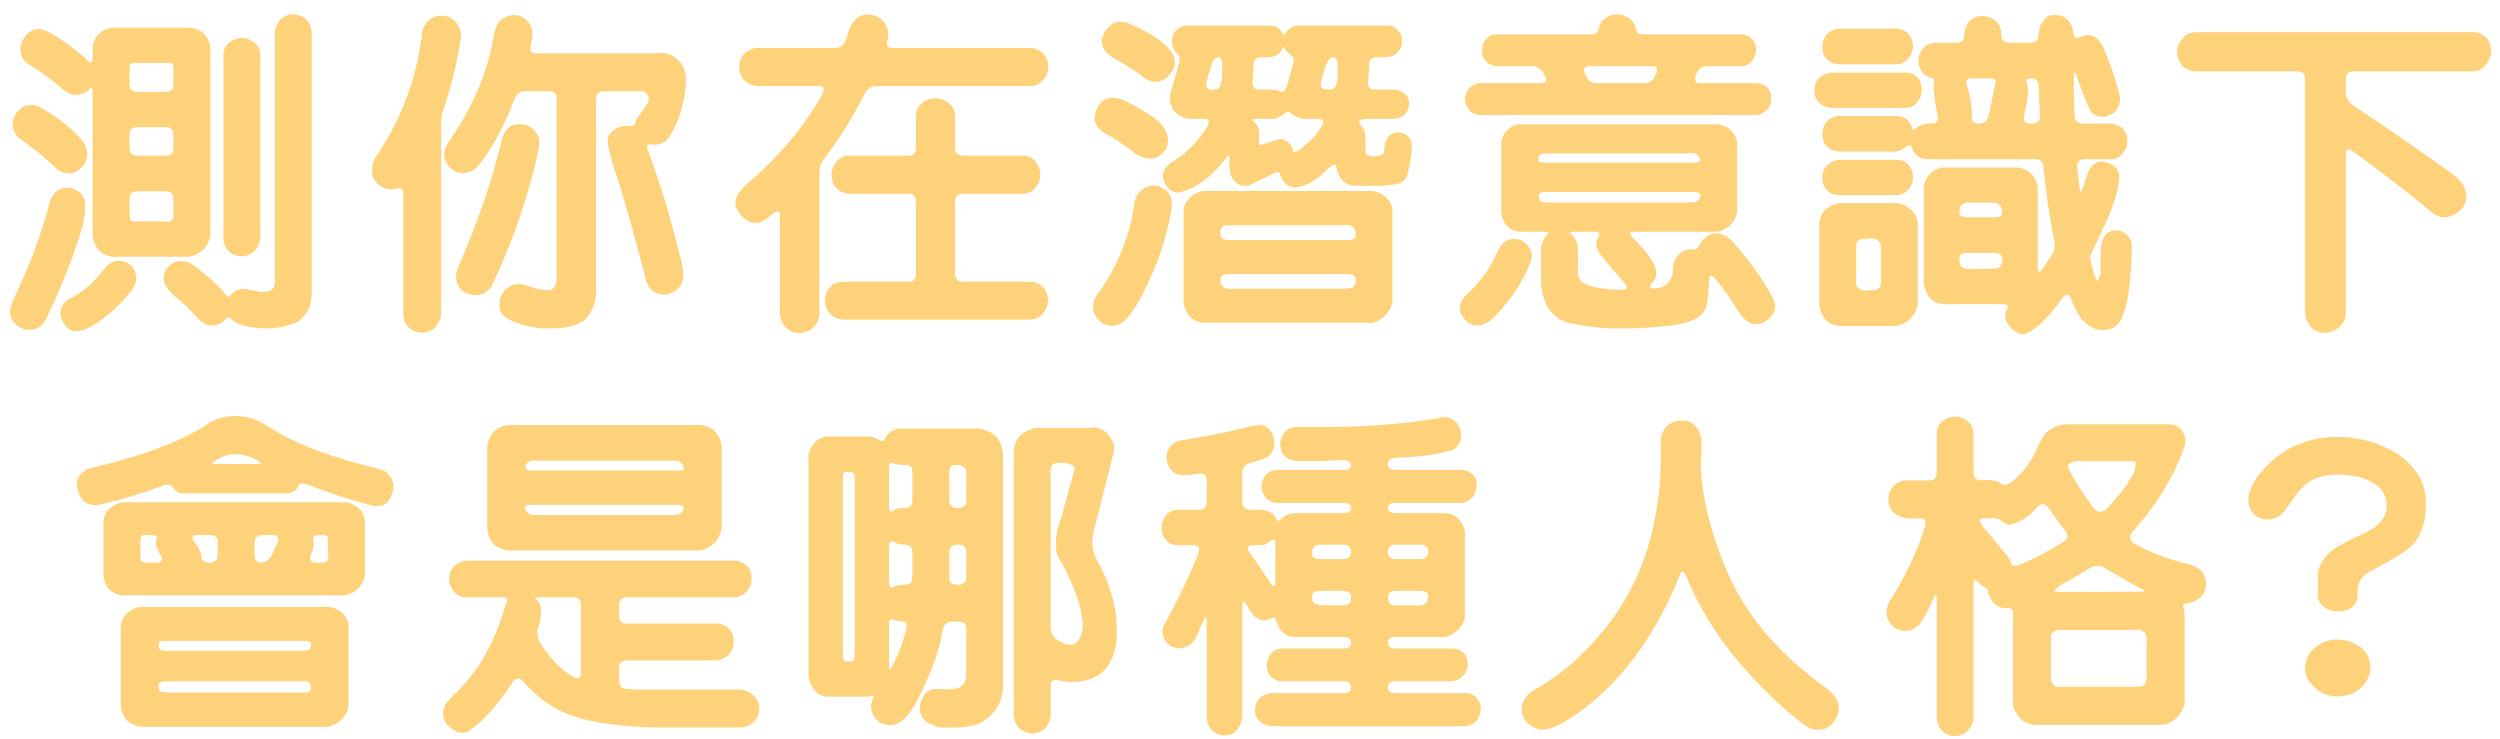 <svg width="274" height="81" viewBox="0 0 274 81" fill="none" xmlns="http://www.w3.org/2000/svg">
<path d="M30.821 2.051C31.805 1.324 32.778 1.406 33.739 2.297C33.95 2.578 34.091 2.977 34.161 3.492V32.426C34.114 32.871 34.009 33.34 33.844 33.832C33.634 34.301 33.27 34.758 32.755 35.203C30.973 36.07 28.911 36.223 26.567 35.66C26.333 35.566 25.993 35.402 25.548 35.168C25.196 34.77 24.938 34.688 24.774 34.922C24.634 35.109 24.505 35.238 24.387 35.309C23.403 35.965 22.466 35.789 21.575 34.781C20.825 33.938 20.192 33.316 19.677 32.918C18.341 31.863 17.778 30.961 17.989 30.211C18.012 29.719 18.305 29.273 18.868 28.875C19.712 28.383 20.602 28.523 21.54 29.297C22.782 30.281 23.743 31.148 24.423 31.898C24.845 32.484 25.114 32.66 25.231 32.426C25.653 31.84 26.216 31.594 26.919 31.688C27.387 31.758 27.856 31.84 28.325 31.934C28.723 32.027 29.122 32.016 29.52 31.898C29.895 31.734 30.095 31.453 30.118 31.055V3.457C30.165 3.012 30.399 2.543 30.821 2.051ZM10.149 5.109C10.313 4.008 10.993 3.316 12.188 3.035H20.872C22.091 3.199 22.817 3.891 23.052 5.109V25.816C22.864 27.012 22.114 27.785 20.802 28.137H12.259C11.087 27.949 10.384 27.199 10.149 25.887V10.172C10.149 9.586 10.02 9.469 9.762 9.82C8.684 10.711 7.571 10.57 6.423 9.398C5.485 8.602 4.548 7.91 3.61 7.324C2.485 6.785 2.052 5.941 2.309 4.793C2.872 3.48 3.716 2.977 4.841 3.281C6.059 3.82 7.559 4.852 9.341 6.375C9.88 6.984 10.149 6.996 10.149 6.41V5.109ZM26.005 4.23C26.637 4.066 27.259 4.207 27.868 4.652C28.243 4.957 28.466 5.379 28.536 5.918V26.133C28.325 27.398 27.598 28.055 26.356 28.102C25.184 27.914 24.563 27.281 24.493 26.203V5.883C24.587 5.016 25.091 4.465 26.005 4.23ZM18.973 7.078C18.833 6.891 18.458 6.832 17.848 6.902H15.317C14.755 6.902 14.45 6.914 14.403 6.938C14.333 6.961 14.274 7.008 14.227 7.078C14.204 7.758 14.192 8.461 14.192 9.188C14.192 9.773 14.473 10.066 15.036 10.066H18.165C18.727 10.066 19.009 9.785 19.009 9.223V8.027C19.009 7.465 18.997 7.148 18.973 7.078ZM2.485 11.719C3.305 11.367 4.067 11.449 4.77 11.965C6.575 13.043 7.958 14.156 8.919 15.305C9.692 16.242 9.774 17.18 9.165 18.117C8.274 19.125 7.313 19.277 6.282 18.574C5.298 17.613 4.36 16.805 3.47 16.148L2.063 15.129C1.22 14.215 1.149 13.277 1.852 12.316C1.993 12.129 2.204 11.93 2.485 11.719ZM19.009 14.812C19.009 14.227 18.739 13.934 18.2 13.934H15.071C14.485 13.934 14.192 14.215 14.192 14.777V16.184C14.192 16.77 14.473 17.062 15.036 17.062H18.165C18.727 17.062 19.009 16.781 19.009 16.219V14.812ZM6.563 20.719C7.266 20.438 7.97 20.543 8.673 21.035C8.884 21.199 9.059 21.422 9.2 21.703C9.411 22.594 9.352 23.637 9.024 24.832C8.251 27.621 6.973 30.902 5.192 34.676C5.052 35.074 4.77 35.461 4.348 35.836C3.27 36.375 2.333 36.211 1.536 35.344C1.208 34.969 1.067 34.5 1.114 33.938C1.161 33.586 1.325 33.117 1.606 32.531C3.341 28.875 4.641 25.359 5.509 21.984C5.673 21.469 6.024 21.047 6.563 20.719ZM19.009 21.844C19.009 21.258 18.739 20.965 18.2 20.965H15.071C14.485 20.965 14.192 21.246 14.192 21.809C14.192 22.535 14.204 23.273 14.227 24.023C14.415 24.258 14.79 24.34 15.352 24.27H17.813C18.376 24.363 18.762 24.27 18.973 23.988C18.997 23.895 19.009 23.566 19.009 23.004V21.844ZM11.591 29.262C12.177 28.629 12.845 28.43 13.595 28.664C13.923 28.711 14.262 28.957 14.614 29.402C15.177 30.363 15.001 31.301 14.087 32.215C12.798 33.832 11.309 35.086 9.622 35.977C8.145 36.656 7.161 36.234 6.669 34.711C6.505 33.914 6.809 33.27 7.583 32.777C9.012 32.098 10.348 30.926 11.591 29.262ZM55.55 1.805C56.206 1.594 56.769 1.617 57.237 1.875C58.316 2.484 58.62 3.516 58.152 4.969C58.011 5.555 58.222 5.848 58.784 5.848H72.003C73.034 5.66 73.925 6.035 74.675 6.973C75.331 7.863 75.355 9.445 74.745 11.719C74.464 12.984 73.948 14.156 73.198 15.234C72.706 15.75 72.097 15.949 71.37 15.832C70.925 15.715 70.808 15.938 71.019 16.5C72.355 20.062 73.48 23.754 74.394 27.574C74.745 28.699 74.909 29.66 74.886 30.457C74.839 30.973 74.57 31.43 74.077 31.828C73.327 32.344 72.577 32.426 71.827 32.074C71.335 31.793 70.995 31.359 70.808 30.773C69.917 27.188 68.874 23.438 67.679 19.523C67.234 18.328 66.894 17.156 66.659 16.008C66.402 15.07 66.835 14.367 67.96 13.898C68.195 13.828 68.511 13.793 68.909 13.793C69.331 13.887 69.566 13.793 69.612 13.512C69.636 13.254 69.859 12.867 70.281 12.352C70.421 12.117 70.585 11.883 70.773 11.648C71.265 11.039 71.218 10.5 70.632 10.031C70.585 10.008 70.281 9.996 69.718 9.996H66.202C65.616 9.996 65.323 10.277 65.323 10.84V32.32C65.23 33.398 64.796 34.336 64.023 35.133C63.226 35.625 62.277 35.906 61.175 35.977H59.241C58.046 35.859 56.874 35.531 55.726 34.992C55.093 34.641 54.765 34.16 54.741 33.551C54.718 32.988 54.859 32.473 55.163 32.004C55.749 31.301 56.429 31.02 57.202 31.16C57.648 31.254 58.116 31.395 58.609 31.582C59.054 31.723 59.523 31.793 60.015 31.793C60.531 31.84 60.859 31.523 60.999 30.844V10.84C60.999 10.277 60.718 9.996 60.156 9.996H57.589C57.027 9.996 56.628 10.277 56.394 10.84C55.362 13.582 54.156 15.879 52.773 17.73C52.21 18.527 51.542 18.949 50.769 18.996C49.878 18.926 49.234 18.492 48.835 17.695C48.554 16.992 48.659 16.289 49.152 15.586C51.706 11.953 53.335 8.203 54.038 4.336C54.085 3.938 54.202 3.469 54.39 2.93C54.577 2.414 54.964 2.039 55.55 1.805ZM47.816 1.77C49.034 1.559 49.89 2.004 50.382 3.105C50.546 3.527 50.569 3.996 50.452 4.512C50.031 7.184 49.386 9.762 48.519 12.246C48.402 12.527 48.343 12.938 48.343 13.477V34.535C48.319 34.934 48.085 35.402 47.64 35.941C46.866 36.598 45.987 36.645 45.003 36.082C44.558 35.777 44.288 35.238 44.194 34.465V21.176C44.194 20.613 43.913 20.461 43.351 20.719C42.249 20.883 41.429 20.461 40.89 19.453C40.609 18.492 40.808 17.602 41.487 16.781C44.066 12.773 45.636 8.555 46.198 4.125C46.198 2.953 46.737 2.168 47.816 1.77ZM56.499 13.652C57.648 13.441 58.491 13.898 59.031 15.023C59.148 15.586 59.136 16.102 58.995 16.57C57.894 21.562 56.194 26.484 53.898 31.336C53.218 32.297 52.304 32.566 51.156 32.145C50.616 31.91 50.253 31.512 50.066 30.949C49.948 30.457 49.96 29.988 50.101 29.543C52.351 24.41 53.968 19.723 54.952 15.48C55.023 15.059 55.21 14.648 55.515 14.25C55.773 13.898 56.101 13.699 56.499 13.652ZM93.111 3.141C93.744 1.711 94.752 1.266 96.134 1.805C97.166 2.391 97.541 3.258 97.259 4.406C97.095 4.969 97.294 5.25 97.857 5.25H113.08C114.228 5.461 114.826 6.105 114.873 7.184C114.943 7.676 114.802 8.156 114.451 8.625C114.076 9.094 113.63 9.363 113.115 9.434H96.064C95.502 9.434 95.068 9.715 94.763 10.277C93.451 12.902 91.939 15.316 90.228 17.52C89.947 17.871 89.806 18.328 89.806 18.891V34.535C89.666 35.613 89.021 36.27 87.873 36.504C86.56 36.551 85.763 35.895 85.482 34.535V23.637C85.482 23.074 85.201 23.016 84.638 23.461C83.419 24.68 82.294 24.738 81.263 23.637C80.396 22.723 80.384 21.785 81.228 20.824C81.65 20.355 82.095 19.934 82.564 19.559C85.752 16.746 88.271 13.664 90.123 10.312C90.427 9.727 90.31 9.434 89.771 9.434H82.88C81.591 9.152 80.97 8.402 81.017 7.184C81.088 6.152 81.685 5.508 82.81 5.25H91.529C92.091 5.25 92.478 4.969 92.689 4.406L93.111 3.141ZM101.795 10.875C102.474 10.711 103.048 10.758 103.517 11.016C104.267 11.391 104.654 11.941 104.677 12.668V16.184C104.677 16.77 104.959 17.062 105.521 17.062H112.236C113.056 17.109 113.619 17.59 113.923 18.504C114.087 19.113 114.041 19.652 113.783 20.121C113.431 20.801 112.904 21.176 112.201 21.246H105.556C104.97 21.246 104.677 21.527 104.677 22.09V30C104.677 30.586 104.959 30.879 105.521 30.879H113.115C113.677 30.949 114.123 31.195 114.451 31.617C115.107 32.672 114.99 33.668 114.099 34.605C113.818 34.84 113.478 34.98 113.08 35.027H92.302C90.966 34.816 90.345 33.996 90.439 32.566C90.65 31.559 91.248 30.996 92.232 30.879H99.544C100.107 30.879 100.388 30.598 100.388 30.035V22.09C100.388 21.527 100.107 21.246 99.544 21.246H93.005C91.669 21.035 91.048 20.215 91.142 18.785C91.423 17.707 92.033 17.133 92.97 17.062H99.544C100.107 17.062 100.388 16.781 100.388 16.219V12.633C100.459 11.789 100.927 11.203 101.795 10.875ZM121.004 3.633C121.73 2.344 122.773 2.051 124.133 2.754C126.148 3.645 127.543 4.594 128.316 5.602C129.02 6.586 128.902 7.535 127.965 8.449C126.98 9.246 125.938 9.129 124.836 8.098C123.734 7.348 122.797 6.762 122.023 6.34C120.828 5.613 120.488 4.711 121.004 3.633ZM129.934 2.824H139.355C139.895 2.871 140.305 3.164 140.586 3.703C140.656 3.891 140.762 3.855 140.902 3.598C141.23 3.129 141.652 2.871 142.168 2.824H152.258C152.75 2.848 153.172 3.152 153.523 3.738C153.875 4.652 153.652 5.414 152.855 6.023C152.434 6.258 151.789 6.34 150.922 6.27C150.336 6.27 150.043 6.551 150.043 7.113C150.066 7.582 150.031 8.203 149.938 8.977C149.914 9.539 150.184 9.82 150.746 9.82H152.961C153.969 10.078 154.461 10.594 154.438 11.367C154.391 12.258 153.922 12.809 153.031 13.02H149.973C149.41 13.02 149.082 13.102 148.988 13.266C148.918 13.43 148.977 13.594 149.164 13.758C149.469 14.062 149.621 14.379 149.621 14.707L149.691 16.816C150.043 17.191 150.594 17.25 151.344 16.992C151.461 16.945 151.555 16.887 151.625 16.816C151.672 16.77 151.719 16.465 151.766 15.902C151.906 15.129 152.328 14.66 153.031 14.496C154.039 14.52 154.602 14.93 154.719 15.727C154.766 16.125 154.742 16.559 154.648 17.027C154.602 17.496 154.52 17.965 154.402 18.434C154.309 19.02 154.168 19.441 153.98 19.699C153.652 20.004 153.254 20.18 152.785 20.227L151.238 20.367H148.672C147.523 20.367 146.797 19.734 146.492 18.469C146.469 17.906 146.141 17.93 145.508 18.539C144.289 19.781 143.117 20.449 141.992 20.543C141.195 20.543 140.645 20.098 140.34 19.207C140.27 18.809 139.953 18.773 139.391 19.102C138.781 19.43 137.938 19.84 136.859 20.332C136.016 20.496 135.371 20.156 134.926 19.312C134.762 18.82 134.703 18.094 134.75 17.133C134.703 17.062 134.656 17.027 134.609 17.027C132.875 19.348 131.07 20.707 129.195 21.105C128.68 21.129 128.223 20.883 127.824 20.367C127.238 19.43 127.355 18.621 128.176 17.941C129.863 16.98 131.246 15.621 132.324 13.863C132.629 13.301 132.5 13.02 131.938 13.02H130.25C129.031 12.762 128.352 12.07 128.211 10.945C128.211 10.523 128.305 10.055 128.492 9.539L129.195 7.008C129.359 6.445 129.301 6.07 129.02 5.883C128.527 5.438 128.352 4.828 128.492 4.055C128.703 3.328 129.184 2.918 129.934 2.824ZM140.762 5.285C140.715 5.098 140.633 5.133 140.516 5.391C140.328 5.789 140.047 6.047 139.672 6.164C139.414 6.258 138.945 6.293 138.266 6.27C137.68 6.27 137.387 6.551 137.387 7.113C137.387 7.699 137.352 8.309 137.281 8.941C137.234 9.527 137.492 9.82 138.055 9.82C139.133 9.773 139.848 9.82 140.199 9.961C140.574 10.195 140.855 10.02 141.043 9.434C141.254 8.66 141.477 7.875 141.711 7.078C141.875 6.516 141.77 6.152 141.395 5.988C141.043 5.66 140.832 5.426 140.762 5.285ZM133.941 7.148C133.941 6.562 133.801 6.27 133.52 6.27C133.215 6.27 132.969 6.551 132.781 7.113C132.477 8.027 132.289 8.66 132.219 9.012C132.172 9.691 132.488 9.961 133.168 9.82C133.543 9.82 133.777 9.539 133.871 8.977C133.941 8.367 133.965 7.758 133.941 7.148ZM146.598 7.148C146.598 6.562 146.445 6.27 146.141 6.27C145.812 6.27 145.543 6.551 145.332 7.113L144.945 8.379C144.523 9.41 144.781 9.891 145.719 9.82C146.164 9.82 146.434 9.539 146.527 8.977C146.621 8.438 146.645 7.828 146.598 7.148ZM119.984 12.703C120.336 11.016 121.309 10.406 122.902 10.875C123.816 11.273 124.754 11.777 125.715 12.387C126.957 13.113 127.707 13.945 127.965 14.883C128.176 15.844 127.824 16.617 126.91 17.203C125.996 17.578 125.059 17.367 124.098 16.57C122.973 15.703 122.035 15.082 121.285 14.707C120.324 14.191 119.891 13.523 119.984 12.703ZM141.395 12.352C141.184 12.141 140.938 12.211 140.656 12.562C140.305 12.773 139.988 12.926 139.707 13.02H137.914C137.328 13.02 137.141 13.09 137.352 13.23C137.867 13.723 138.078 14.285 137.984 14.918C137.984 15.48 137.996 15.797 138.02 15.867C138.066 15.938 138.371 15.867 138.934 15.656L140.023 15.305C140.352 15.164 140.703 15.234 141.078 15.516C141.453 15.797 141.664 16.137 141.711 16.535C141.734 16.77 142.027 16.688 142.59 16.289C143.668 15.445 144.418 14.637 144.84 13.863C145.168 13.301 145.051 13.02 144.488 13.02H142.766C142.227 12.902 141.77 12.68 141.395 12.352ZM125.539 20.543C125.891 20.379 126.254 20.309 126.629 20.332C128.082 20.66 128.656 21.609 128.352 23.18C127.883 25.969 126.945 28.781 125.539 31.617C125.07 32.625 124.52 33.562 123.887 34.43C123.043 35.578 122.129 35.953 121.145 35.555C120.723 35.461 120.324 35.086 119.949 34.43C119.598 33.562 119.867 32.625 120.758 31.617C122.656 28.711 123.84 25.664 124.309 22.477C124.379 21.586 124.789 20.941 125.539 20.543ZM131.797 20.93H150.43C150.898 21 151.367 21.211 151.836 21.562C152.305 21.984 152.562 22.441 152.609 22.934V33.059C152.422 34.184 151.707 34.957 150.465 35.379H131.797C130.602 35.191 129.91 34.441 129.723 33.129V23.004C129.887 21.949 130.578 21.258 131.797 20.93ZM135.137 24.691C134.598 24.691 134.281 24.703 134.188 24.727C133.859 24.914 133.719 25.219 133.766 25.641C133.766 26.086 134.047 26.309 134.609 26.309H147.723C148.285 26.309 148.566 26.145 148.566 25.816C148.637 24.902 148.121 24.527 147.02 24.691H135.137ZM148.602 30.633C148.555 30.234 148.273 30.035 147.758 30.035H134.645C134.059 30.035 133.766 30.223 133.766 30.598C133.719 30.996 133.824 31.289 134.082 31.477C134.316 31.641 134.727 31.699 135.312 31.652H147.02C147.582 31.652 147.98 31.605 148.215 31.512C148.449 31.371 148.578 31.078 148.602 30.633ZM176.67 1.629C177.209 1.512 177.713 1.559 178.182 1.77C178.791 2.074 179.166 2.543 179.307 3.176C179.33 3.574 179.623 3.773 180.186 3.773H191.014C191.577 3.82 191.998 4.113 192.28 4.652C192.514 5.098 192.537 5.566 192.35 6.059C192.116 6.762 191.659 7.16 190.979 7.254H187.077C186.514 7.254 186.127 7.547 185.916 8.133C185.635 8.789 185.764 9.117 186.303 9.117H192.666C193.651 9.328 194.131 9.855 194.108 10.699C194.178 11.66 193.698 12.293 192.666 12.598H162.151C161.354 12.551 160.827 12.07 160.569 11.156C160.498 10.078 161.002 9.398 162.08 9.117H168.901C169.463 9.117 169.592 8.812 169.287 8.203C168.936 7.57 168.491 7.254 167.952 7.254H163.909C162.69 6.949 162.221 6.176 162.502 4.934C162.76 4.23 163.217 3.844 163.873 3.773H174.28C174.842 3.773 175.147 3.598 175.194 3.246C175.311 2.473 175.803 1.934 176.67 1.629ZM181.452 8.203C181.756 7.57 181.651 7.254 181.135 7.254H174.209C173.623 7.254 173.471 7.559 173.752 8.168C173.987 8.801 174.373 9.117 174.912 9.117H180.221C180.784 9.117 181.194 8.812 181.452 8.203ZM164.541 15.551C164.729 14.543 165.338 13.898 166.37 13.617H188.237C189.432 13.805 190.147 14.438 190.381 15.516V23.285C190.123 24.41 189.42 25.113 188.272 25.395H179.096C178.51 25.395 178.498 25.652 179.061 26.168C179.928 26.988 180.608 27.809 181.1 28.629C181.616 29.52 181.674 30.223 181.276 30.738C180.713 31.371 180.713 31.664 181.276 31.617C182.307 31.641 182.998 31.09 183.35 29.965C183.28 29.309 183.409 28.711 183.737 28.172C184.252 27.539 184.862 27.258 185.565 27.328C185.893 27.375 186.162 27.141 186.373 26.625C187.123 25.594 188.014 25.324 189.045 25.816C189.467 26.027 189.912 26.438 190.381 27.047C191.881 28.758 193.194 30.633 194.319 32.672C194.834 33.773 194.483 34.664 193.264 35.344C192.303 35.812 191.412 35.438 190.592 34.219C189.866 33.047 189.045 31.875 188.131 30.703C187.616 30.07 187.346 30.059 187.323 30.668C187.276 31.816 187.182 32.754 187.041 33.48C186.83 34.184 186.397 34.688 185.741 34.992C184.991 35.344 184.053 35.578 182.928 35.695C178.827 36.164 175.37 36.105 172.557 35.52C172.088 35.449 171.62 35.309 171.151 35.098C170.612 34.84 170.131 34.418 169.709 33.832C169.241 32.988 168.971 32.062 168.901 31.055V27.082C168.948 26.848 169.065 26.531 169.252 26.133C169.58 25.734 169.733 25.5 169.709 25.43C169.662 25.406 169.346 25.395 168.76 25.395H166.37C165.338 25.184 164.729 24.504 164.541 23.355V15.551ZM168.936 16.887C168.725 17.027 168.608 17.227 168.584 17.484C168.584 17.719 168.866 17.836 169.428 17.836H185.495C186.08 17.836 186.362 17.742 186.338 17.555C186.221 16.898 185.729 16.652 184.862 16.816H169.991C169.428 16.816 169.077 16.84 168.936 16.887ZM186.338 21.352C186.338 21.141 186.057 21.035 185.495 21.035H169.463C168.877 21.035 168.596 21.188 168.62 21.492C168.69 21.82 168.795 22.031 168.936 22.125C169.077 22.172 169.428 22.195 169.991 22.195H184.791C185.354 22.195 185.694 22.172 185.811 22.125C186.186 22.008 186.362 21.75 186.338 21.352ZM175.194 25.957C175.452 25.582 175.287 25.395 174.702 25.395H172.662C172.077 25.395 171.912 25.465 172.17 25.605C172.616 25.98 172.873 26.496 172.944 27.152V29.578C172.897 30.211 173.073 30.68 173.471 30.984C174.151 31.359 175.088 31.594 176.284 31.688C176.776 31.734 177.291 31.758 177.83 31.758C178.393 31.758 178.44 31.477 177.971 30.914C177.174 30.023 176.412 29.133 175.686 28.242C174.912 27.375 174.748 26.613 175.194 25.957ZM165.491 26.238C166.123 26.098 166.698 26.238 167.213 26.66C167.87 27.246 168.045 27.938 167.741 28.734C167.014 30.727 165.69 32.73 163.768 34.746C162.69 35.777 161.694 35.953 160.78 35.273C159.819 34.383 159.748 33.445 160.569 32.461C162.069 31.102 163.182 29.625 163.909 28.031L164.26 27.328C164.588 26.719 164.998 26.355 165.491 26.238ZM224.673 1.699C226.149 1.465 227.005 2.098 227.239 3.598C227.262 4.16 227.555 4.289 228.118 3.984C229.102 3.609 229.899 3.996 230.509 5.145C231.423 7.324 232.044 9.199 232.372 10.77C232.372 11.285 232.208 11.754 231.88 12.176C231.177 12.809 230.473 12.973 229.77 12.668C229.489 12.598 229.278 12.434 229.137 12.176C228.716 11.355 228.247 10.207 227.731 8.73C227.497 8.098 227.356 7.816 227.309 7.887C227.262 9.082 227.286 10.688 227.38 12.703C227.427 13.266 227.731 13.547 228.294 13.547H231.423C232.829 13.828 233.38 14.672 233.075 16.078C232.723 16.922 232.208 17.379 231.528 17.449H228.505C227.942 17.449 227.661 17.73 227.661 18.293C227.684 18.715 227.731 19.137 227.802 19.559C227.848 20.168 227.919 20.66 228.012 21.035C228.036 21.082 228.165 20.824 228.399 20.262L228.751 19.172C229.22 17.812 230.063 17.402 231.282 17.941C232.009 18.293 232.337 18.855 232.266 19.629C232.126 21.129 231.505 23.004 230.403 25.254L229.243 27.715C229.102 28.02 229.055 28.254 229.102 28.418C229.196 28.887 229.313 29.355 229.454 29.824C229.548 30.246 229.677 30.562 229.841 30.773C229.911 30.82 230.04 30.562 230.227 30C230.251 29.93 230.251 29.859 230.227 29.789V27.609C230.298 25.758 231.059 24.996 232.512 25.324C233.356 25.746 233.731 26.414 233.637 27.328C233.614 29.062 233.497 30.656 233.286 32.109C233.145 33.117 232.887 34.055 232.512 34.922C232.325 35.32 232.044 35.648 231.669 35.906C230.473 36.445 229.325 36.176 228.223 35.098C227.755 34.465 227.333 33.668 226.958 32.707C226.723 32.145 226.395 32.168 225.973 32.777C224.497 34.816 223.208 36.07 222.106 36.539C221.45 36.773 220.782 36.457 220.102 35.59C219.704 35.027 219.669 34.418 219.997 33.762C220.161 33.48 219.962 33.34 219.399 33.34H212.93C211.759 33.199 211.067 32.449 210.856 31.09V20.402C211.044 19.324 211.7 18.645 212.825 18.363H221.227C222.352 18.574 223.055 19.254 223.337 20.402V29.332C223.337 29.941 223.548 29.93 223.97 29.297L224.743 28.172C225.141 27.609 225.282 27.047 225.165 26.484C224.626 23.766 224.227 21.047 223.97 18.328C223.923 17.742 223.618 17.449 223.055 17.449H211.102C210.329 17.379 209.802 16.957 209.52 16.184C209.473 15.809 209.169 15.844 208.606 16.289C208.184 16.594 207.622 16.699 206.919 16.605H201.434C200.216 16.395 199.653 15.668 199.747 14.426C199.841 13.488 200.403 12.914 201.434 12.703H207.903C208.77 12.773 209.309 13.184 209.52 13.934C209.614 14.309 209.731 14.391 209.872 14.18C210.411 13.688 211.02 13.477 211.7 13.547C212.262 13.547 212.485 13.254 212.368 12.668C211.97 10.746 211.841 9.445 211.981 8.766C212.052 8.672 211.899 8.578 211.524 8.484C211.102 8.414 210.739 8.086 210.434 7.5C210.247 7.125 210.212 6.668 210.329 6.129C210.61 5.262 211.161 4.781 211.981 4.688H214.442C215.005 4.688 215.286 4.406 215.286 3.844C215.403 2.367 216.165 1.676 217.571 1.77C218.766 2.027 219.352 2.707 219.329 3.809C219.329 4.395 219.61 4.688 220.173 4.688H222.528C223.091 4.688 223.384 4.406 223.407 3.844C223.477 3.328 223.559 2.953 223.653 2.719C224.028 2.086 224.368 1.746 224.673 1.699ZM199.747 5.566C199.606 4.23 200.169 3.422 201.434 3.141H207.903C208.794 3.211 209.356 3.68 209.591 4.547C209.802 5.344 209.579 6.035 208.923 6.621C208.688 6.855 208.384 6.996 208.009 7.043H201.399C200.485 6.902 199.934 6.41 199.747 5.566ZM198.868 9.645C198.962 8.777 199.524 8.215 200.555 7.957H208.923C209.884 8.004 210.446 8.531 210.61 9.539C210.68 10.102 210.563 10.594 210.259 11.016C209.93 11.508 209.509 11.777 208.993 11.824H200.485C199.313 11.543 198.774 10.816 198.868 9.645ZM218.626 9.469C218.86 8.883 218.708 8.59 218.169 8.59H216.095C215.509 8.59 215.345 8.871 215.602 9.434C215.93 10.512 216.106 11.602 216.13 12.703C216.059 13.266 216.305 13.547 216.868 13.547C217.43 13.547 217.794 13.266 217.958 12.703C218.122 12.047 218.298 11.156 218.485 10.031C218.509 9.844 218.555 9.656 218.626 9.469ZM223.442 9.469C223.419 8.883 223.149 8.59 222.634 8.59C222.095 8.59 221.93 8.766 222.141 9.117C222.376 9.891 222.27 11.074 221.825 12.668C221.708 13.254 221.977 13.547 222.634 13.547C223.29 13.547 223.606 13.266 223.583 12.703C223.512 11.625 223.466 10.547 223.442 9.469ZM201.434 17.52H208.009C208.735 17.566 209.239 17.941 209.52 18.645C209.684 19.137 209.708 19.605 209.591 20.051C209.286 20.824 208.759 21.27 208.009 21.387H201.399C200.485 21.27 199.934 20.777 199.747 19.91C199.606 18.598 200.169 17.801 201.434 17.52ZM201.434 22.266H207.938C208.384 22.289 208.852 22.5 209.345 22.898C209.837 23.297 210.118 23.777 210.188 24.34V33.375C209.954 34.594 209.18 35.379 207.868 35.73H201.54C200.321 35.543 199.606 34.793 199.395 33.48V24.375C199.536 23.273 200.216 22.57 201.434 22.266ZM216.2 22.23C215.544 22.113 215.087 22.254 214.829 22.652C214.782 22.793 214.759 23.016 214.759 23.32C214.759 23.648 215.04 23.812 215.602 23.812H218.591C219.153 23.812 219.434 23.66 219.434 23.355C219.481 22.77 219.259 22.395 218.766 22.23H216.2ZM203.966 26.203C203.708 26.273 203.532 26.473 203.438 26.801V31.195C203.649 31.711 204.036 31.922 204.598 31.828C205.161 31.828 205.501 31.805 205.618 31.758C205.946 31.617 206.122 31.406 206.145 31.125V27.645C206.145 27.082 206.134 26.766 206.11 26.695C205.782 26.203 205.337 26.027 204.774 26.168C204.329 26.168 204.059 26.18 203.966 26.203ZM219.47 28.383C219.423 27.938 219.13 27.715 218.591 27.715H215.637C215.052 27.715 214.759 27.891 214.759 28.242C214.665 29.227 215.169 29.637 216.27 29.473H217.887C218.45 29.473 218.848 29.426 219.083 29.332C219.341 29.145 219.47 28.828 219.47 28.383ZM240.507 3.527H271.304C271.82 3.598 272.277 3.867 272.675 4.336C273.261 5.367 273.12 6.363 272.253 7.324C271.948 7.605 271.585 7.77 271.163 7.816H257.98C257.394 7.816 257.101 8.098 257.101 8.66V10.137C257.101 10.699 257.382 11.18 257.945 11.578C262.14 14.367 265.843 16.934 269.054 19.277C270.132 20.168 270.519 21.141 270.214 22.195C269.745 23.25 268.913 23.789 267.718 23.812C267.179 23.719 266.722 23.484 266.347 23.109C264.027 21.188 261.249 19.043 258.015 16.676C257.405 16.23 257.101 16.289 257.101 16.852V34.359C257.03 35.438 256.374 36.141 255.132 36.469C253.702 36.539 252.87 35.848 252.636 34.395V8.66C252.636 8.098 252.355 7.816 251.792 7.816H240.542C239.417 7.699 238.773 7.055 238.609 5.883C238.562 5.086 238.913 4.383 239.663 3.773C239.827 3.68 240.109 3.598 240.507 3.527ZM22.243 46.824C23.509 45.816 24.973 45.43 26.637 45.664C27.622 45.781 28.559 46.156 29.45 46.789C31.044 47.797 32.919 48.699 35.075 49.496C36.856 50.129 38.731 50.691 40.7 51.184C41.38 51.348 41.848 51.488 42.106 51.605C42.809 52.051 43.149 52.695 43.126 53.539C42.774 55.227 41.872 55.812 40.419 55.297C38.731 54.898 36.528 54.184 33.809 53.152C33.223 52.918 32.86 52.941 32.719 53.223C32.532 53.691 32.157 53.973 31.595 54.066H19.923C19.524 54.02 19.173 53.785 18.868 53.363C18.704 53.082 18.341 53.047 17.778 53.258C15.528 54.102 13.278 54.781 11.028 55.297C9.598 55.578 8.731 54.91 8.427 53.293C8.333 52.52 8.72 51.887 9.587 51.395C12.962 50.598 15.774 49.754 18.024 48.863C19.524 48.277 20.93 47.598 22.243 46.824ZM26.356 49.812C25.348 49.648 24.329 49.941 23.298 50.691C23.274 50.738 23.298 50.785 23.368 50.832L24.282 50.867H27.516L28.466 50.832C28.536 50.785 28.559 50.738 28.536 50.691C27.95 50.246 27.223 49.953 26.356 49.812ZM11.345 57.09C11.438 56.082 12.106 55.402 13.348 55.051H37.852C39.094 55.262 39.809 55.93 39.997 57.055V63.066C39.973 63.465 39.774 63.887 39.399 64.332C38.931 64.871 38.38 65.176 37.747 65.246H13.278C12.083 64.988 11.438 64.273 11.345 63.102V57.09ZM16.477 58.637C15.915 58.637 15.598 58.672 15.528 58.742C15.434 58.812 15.387 59.129 15.387 59.691C15.387 60.277 15.399 60.852 15.423 61.414C15.563 61.648 15.927 61.73 16.512 61.66H17.216C17.778 61.66 17.895 61.367 17.567 60.781C17.356 60.43 17.192 60.066 17.075 59.691C17.075 59.434 17.11 59.199 17.18 58.988C17.274 58.754 17.04 58.637 16.477 58.637ZM23.86 59.516C23.86 58.93 23.591 58.637 23.052 58.637H21.575C21.012 58.637 20.942 58.918 21.364 59.48C21.833 60.09 22.067 60.594 22.067 60.992C22.091 61.438 22.384 61.66 22.946 61.66C23.555 61.66 23.86 61.379 23.86 60.816V59.516ZM30.399 59.516C30.61 58.93 30.434 58.637 29.872 58.637H28.782C28.196 58.637 27.903 58.918 27.903 59.48V60.781C27.903 61.367 28.137 61.66 28.606 61.66C29.098 61.66 29.497 61.379 29.802 60.816C30.012 60.371 30.212 59.938 30.399 59.516ZM35.884 58.777C35.696 58.684 35.403 58.637 35.005 58.637C34.489 58.637 34.266 58.824 34.337 59.199C34.431 59.738 34.337 60.254 34.056 60.746C33.844 61.355 34.044 61.66 34.653 61.66C35.309 61.66 35.661 61.648 35.708 61.625C35.966 61.367 36.048 60.957 35.954 60.395V59.691C35.954 59.129 35.931 58.824 35.884 58.777ZM15.282 66.512H36.059C36.505 66.559 36.95 66.746 37.395 67.074C37.911 67.519 38.181 68.023 38.204 68.586V77.34C37.993 78.559 37.231 79.332 35.919 79.66H15.387C14.075 79.402 13.36 78.652 13.243 77.41V68.586C13.36 67.531 14.04 66.84 15.282 66.512ZM34.056 70.906C34.149 70.625 34.079 70.414 33.844 70.273C33.774 70.25 33.458 70.238 32.895 70.238H18.481C17.919 70.238 17.614 70.25 17.567 70.273C17.403 70.438 17.345 70.648 17.391 70.906C17.391 71.188 17.673 71.328 18.235 71.328H33.212C33.774 71.328 34.056 71.188 34.056 70.906ZM34.056 75.125C34.056 74.82 33.774 74.668 33.212 74.668H18.27C17.684 74.668 17.391 74.82 17.391 75.125C17.321 75.453 17.403 75.688 17.637 75.828C17.755 75.875 18.071 75.898 18.587 75.898H32.86C33.423 75.969 33.798 75.898 33.985 75.688C34.032 75.594 34.056 75.406 34.056 75.125ZM53.406 48.898C53.687 47.258 54.694 46.484 56.429 46.578H76.749C78.062 46.742 78.847 47.492 79.105 48.828V57.793C78.917 59.129 78.132 59.973 76.749 60.324H55.55C54.261 60.113 53.546 59.316 53.406 57.934V48.898ZM58.116 50.516C57.835 50.609 57.659 50.832 57.589 51.184C57.566 51.441 57.835 51.57 58.398 51.57H74.042C74.605 51.57 74.898 51.535 74.921 51.465C74.991 51.113 74.839 50.82 74.464 50.586C74.277 50.516 73.902 50.48 73.339 50.48H59.101C58.538 50.48 58.21 50.492 58.116 50.516ZM74.921 55.613C74.898 55.426 74.605 55.332 74.042 55.332H58.468C57.906 55.332 57.612 55.355 57.589 55.402C57.472 55.801 57.648 56.129 58.116 56.387C58.234 56.434 58.573 56.457 59.136 56.457H73.339C73.902 56.457 74.3 56.398 74.534 56.281C74.792 56.164 74.921 55.941 74.921 55.613ZM49.257 63.875C49.093 62.609 49.644 61.801 50.909 61.449H80.687C81.882 61.707 82.445 62.422 82.374 63.594C82.281 64.555 81.718 65.176 80.687 65.457H68.734C68.148 65.457 67.855 65.738 67.855 66.301V67.461C67.855 68.047 68.136 68.34 68.698 68.34H78.683C79.878 68.551 80.452 69.266 80.406 70.484C80.335 71.492 79.749 72.125 78.648 72.383H68.734C68.148 72.383 67.855 72.664 67.855 73.227V74.598C67.855 75.16 68.136 75.465 68.698 75.512C68.98 75.512 69.308 75.535 69.683 75.582H81.144C82.011 75.652 82.644 76.074 83.042 76.848C83.347 77.504 83.265 78.207 82.796 78.957C82.445 79.379 81.929 79.637 81.249 79.731H71.827C68.148 79.637 65.277 79.262 63.214 78.606C61.081 77.996 59.148 76.719 57.413 74.773C56.944 74.211 56.534 74.211 56.183 74.773C54.636 77.164 53.089 78.91 51.542 80.012C51.003 80.41 50.417 80.422 49.784 80.047C48.612 79.32 48.284 78.394 48.8 77.269C49.011 76.894 49.515 76.344 50.312 75.617C51.859 74.023 53.112 72.148 54.073 69.992C54.636 68.703 55.058 67.531 55.339 66.477C55.737 65.797 55.656 65.457 55.093 65.457H50.874C50.077 65.34 49.538 64.812 49.257 63.875ZM63.671 66.301C63.671 65.738 63.39 65.457 62.827 65.457H59.312C58.726 65.457 58.538 65.527 58.749 65.668C59.007 65.879 59.171 66.137 59.241 66.441C59.382 67.074 59.3 67.836 58.995 68.727C58.808 69.289 58.878 69.852 59.206 70.414C60.237 72.125 61.444 73.391 62.827 74.211C63.39 74.469 63.671 74.316 63.671 73.754V66.301ZM111.111 49.32C111.252 48.055 112.037 47.246 113.466 46.895H119.337C120.556 46.684 121.447 47.234 122.009 48.547C122.103 48.758 122.127 49.086 122.08 49.531C121.353 52.344 120.638 55.156 119.935 57.969C119.584 59.305 119.677 60.441 120.216 61.379C121.951 64.426 122.654 67.508 122.326 70.625C121.974 72.547 121.095 73.789 119.689 74.352C118.587 74.797 117.38 74.867 116.068 74.562C115.459 74.422 115.154 74.621 115.154 75.16V78.43C115.107 78.922 114.908 79.391 114.556 79.836C113.712 80.562 112.775 80.574 111.744 79.871C111.392 79.473 111.181 79.016 111.111 78.5V49.32ZM96.943 48.195C97.224 47.516 97.775 47.105 98.595 46.965H107.068C107.584 47.012 108.052 47.141 108.474 47.352C109.013 47.633 109.4 48.031 109.634 48.547C109.798 48.969 109.892 49.391 109.916 49.812V75.477C109.798 77.141 108.943 78.418 107.349 79.309C106.412 79.66 104.994 79.801 103.095 79.731C102.603 79.637 102.134 79.461 101.689 79.203C101.08 78.828 100.787 78.266 100.81 77.516C100.857 77 101.033 76.531 101.337 76.109C101.595 75.758 101.947 75.559 102.392 75.512C103.072 75.535 103.763 75.547 104.466 75.547L104.818 75.477C105.451 75.289 105.814 74.844 105.908 74.141V68.973C105.908 68.41 105.627 68.129 105.064 68.129H104.361C103.798 68.129 103.459 68.41 103.341 68.973C102.966 71.363 101.935 74.129 100.248 77.269C99.076 79.309 97.787 79.941 96.38 79.168C95.443 78.348 95.232 77.434 95.748 76.426C95.912 76.215 95.689 76.191 95.08 76.356H94.869H90.685C89.865 76.309 89.255 75.852 88.857 74.984C88.74 74.703 88.658 74.422 88.611 74.141V49.812C88.963 48.617 89.63 47.961 90.615 47.844H95.291C95.478 47.844 95.689 47.891 95.923 47.984C96.509 48.359 96.849 48.43 96.943 48.195ZM98.068 50.832C97.646 50.598 97.435 50.762 97.435 51.324V55.473C97.435 56.035 97.611 56.188 97.963 55.93C98.314 55.719 98.713 55.637 99.158 55.684C99.72 55.684 100.002 55.402 100.002 54.84V51.816C100.002 51.254 99.779 50.973 99.334 50.973C98.865 50.973 98.443 50.926 98.068 50.832ZM117.755 51.184C117.287 50.738 116.537 50.609 115.505 50.797C115.177 51.102 115.06 51.535 115.154 52.098V68.832C115.154 69.394 115.435 69.852 115.998 70.203C117.029 70.859 117.779 70.824 118.248 70.098C118.623 69.465 118.752 68.738 118.634 67.918C118.33 65.785 117.416 63.441 115.892 60.887C115.541 59.832 115.705 58.367 116.384 56.492L117.58 52.133C117.744 51.57 117.802 51.254 117.755 51.184ZM105.873 51.5C105.615 51.055 105.205 50.879 104.642 50.973C104.244 50.973 104.045 51.254 104.045 51.816V54.805C104.045 55.391 104.349 55.684 104.959 55.684C105.591 55.684 105.908 55.402 105.908 54.84V52.52C105.908 51.957 105.896 51.617 105.873 51.5ZM93.005 51.746C92.724 51.676 92.525 51.734 92.408 51.922C92.384 51.969 92.373 52.273 92.373 52.836V71.328L92.408 72.242C92.548 72.477 92.748 72.559 93.005 72.488C93.287 72.559 93.498 72.465 93.638 72.207C93.662 72.113 93.673 71.785 93.673 71.223V52.941C93.744 52.379 93.685 52.004 93.498 51.816C93.451 51.77 93.287 51.746 93.005 51.746ZM98.314 59.551C97.728 59.176 97.435 59.27 97.435 59.832V63.77C97.435 64.332 97.623 64.496 97.998 64.262C98.373 64.144 98.783 64.086 99.228 64.086C99.72 64.086 99.978 63.793 100.002 63.207V62.996V60.535C100.002 59.973 99.72 59.691 99.158 59.691C98.947 59.715 98.666 59.668 98.314 59.551ZM105.908 60.57C105.908 59.984 105.603 59.691 104.994 59.691C104.361 59.691 104.045 59.973 104.045 60.535V63.031V63.242C104.021 63.805 104.326 64.086 104.959 64.086C105.591 64.086 105.908 63.805 105.908 63.242V60.57ZM97.963 67.953C97.611 67.719 97.435 67.871 97.435 68.41V72.348L97.47 73.297C97.494 73.367 97.529 73.402 97.576 73.402C98.279 72.207 98.865 70.731 99.334 68.973C99.451 68.41 99.334 68.129 98.982 68.129C98.63 68.106 98.291 68.047 97.963 67.953ZM157.566 45.84C158.293 45.652 158.891 45.723 159.359 46.051C160.039 46.684 160.273 47.434 160.062 48.301C159.805 48.957 159.43 49.32 158.938 49.391C157.414 49.836 155.422 50.094 152.961 50.164C152.398 50.211 152.117 50.445 152.117 50.867C152.117 51.289 152.398 51.5 152.961 51.5H160.344C161.609 51.805 162.078 52.566 161.75 53.785C161.539 54.535 161.047 54.98 160.273 55.121H152.996C152.41 55.121 152.117 55.297 152.117 55.648C152.117 56.047 152.398 56.246 152.961 56.246H158.445C159.5 56.316 160.203 56.961 160.555 58.18V67.637C160.414 68.41 159.922 69.055 159.078 69.57C158.867 69.664 158.621 69.746 158.34 69.816H152.996C152.41 69.816 152.117 70.016 152.117 70.414C152.117 70.859 152.398 71.082 152.961 71.082H159.359C160.109 71.152 160.59 71.539 160.801 72.242C161.059 73.203 160.707 73.965 159.746 74.527C159.512 74.621 159.043 74.668 158.34 74.668H152.996C152.41 74.668 152.117 74.879 152.117 75.301C152.117 75.746 152.398 75.969 152.961 75.969H160.801C161.551 76.086 162.02 76.484 162.207 77.164C162.395 77.773 162.277 78.371 161.855 78.957C161.598 79.285 161.223 79.496 160.73 79.59H139.18C137.984 79.309 137.445 78.641 137.562 77.586C137.68 76.719 138.207 76.18 139.145 75.969H147.23C147.793 75.969 148.074 75.758 148.074 75.336C148.074 74.891 147.793 74.668 147.23 74.668H140.375C139.789 74.598 139.344 74.316 139.039 73.824C138.688 73.098 138.758 72.383 139.25 71.68C139.531 71.328 139.906 71.129 140.375 71.082H147.23C147.793 71.082 148.074 70.871 148.074 70.449C148.074 70.027 147.793 69.816 147.23 69.816H141.711C141.219 69.793 140.762 69.523 140.34 69.008C140.176 68.773 140.023 68.469 139.883 68.094C139.789 67.695 139.648 67.566 139.461 67.707C138.359 68.34 137.422 67.883 136.648 66.336C136.484 66.102 136.379 65.961 136.332 65.914C136.285 65.914 136.238 65.938 136.191 65.984C136.168 66.055 136.156 66.371 136.156 66.934V78.641C135.898 79.977 135.219 80.633 134.117 80.609C133.062 80.469 132.441 79.871 132.254 78.816V68.656C132.254 68.094 132.242 67.777 132.219 67.707C132.195 67.66 132.16 67.648 132.113 67.672C131.832 68.141 131.586 68.644 131.375 69.184C130.977 70.449 130.227 71.07 129.125 71.047C128.539 71 128.082 70.742 127.754 70.273C127.402 69.781 127.32 69.242 127.508 68.656C129.172 65.609 130.449 62.949 131.34 60.676C131.551 60.066 131.398 59.762 130.883 59.762H128.914C128.445 59.715 128.059 59.504 127.754 59.129C127.238 58.449 127.168 57.699 127.543 56.879C127.848 56.293 128.328 55.953 128.984 55.859H131.41C131.973 55.859 132.254 55.578 132.254 55.016V52.66C132.254 52.098 131.973 51.852 131.41 51.922L130.145 52.062C128.949 52.227 128.188 51.699 127.859 50.48C127.789 49.918 127.93 49.391 128.281 48.898C128.656 48.5 129.125 48.277 129.688 48.23C132.008 47.855 133.883 47.492 135.312 47.141C136.391 46.859 137.328 46.672 138.125 46.578C138.805 46.648 139.285 47.07 139.566 47.844C139.707 48.406 139.707 48.875 139.566 49.25C139.402 49.695 139.133 50 138.758 50.164C138.172 50.375 137.586 50.574 137 50.762C136.438 50.926 136.156 51.289 136.156 51.852V54.98C136.156 55.566 136.438 55.859 137 55.859H138.336C139.062 55.977 139.566 56.293 139.848 56.809C139.965 57.16 140.164 57.172 140.445 56.844C140.727 56.539 141.137 56.34 141.676 56.246H147.23C147.793 56.246 148.074 56.059 148.074 55.684C148.074 55.309 147.793 55.121 147.23 55.121H139.848C139.145 55.027 138.652 54.641 138.371 53.961C138.207 53.422 138.242 52.906 138.477 52.414C138.758 51.875 139.215 51.57 139.848 51.5H147.23C147.793 51.5 148.074 51.324 148.074 50.973C148.074 50.621 147.793 50.445 147.23 50.445C146.504 50.445 145.777 50.469 145.051 50.516H141.922C140.797 50.328 140.258 49.625 140.305 48.406C140.586 47.281 141.23 46.742 142.238 46.789H146.562C150.336 46.742 154.004 46.426 157.566 45.84ZM139.777 59.691C139.777 59.105 139.625 58.965 139.32 59.27C138.969 59.504 138.734 59.645 138.617 59.691C138.477 59.738 138.066 59.762 137.387 59.762C136.707 59.762 136.578 60.043 137 60.605L139.215 63.84C139.59 64.402 139.777 64.402 139.777 63.84V59.691ZM144.312 59.727C143.914 59.961 143.75 60.312 143.82 60.781C143.82 61.109 144.102 61.273 144.664 61.273H147.23C147.793 61.273 148.074 61.016 148.074 60.5C148.074 59.961 147.793 59.691 147.23 59.691H145.297C144.734 59.691 144.406 59.703 144.312 59.727ZM156.512 60.43C156.559 60.055 156.348 59.809 155.879 59.691H152.996C152.41 59.691 152.117 59.949 152.117 60.465C152.117 61.004 152.398 61.273 152.961 61.273H155.668C156.23 61.273 156.512 60.992 156.512 60.43ZM148.074 65.562C148.074 65.023 147.793 64.754 147.23 64.754H144.699C144.113 64.754 143.82 64.93 143.82 65.281C143.703 65.68 143.867 66.008 144.312 66.266C144.406 66.312 144.734 66.336 145.297 66.336H147.23C147.793 66.336 148.074 66.078 148.074 65.562ZM156.512 65.281C156.512 64.93 156.23 64.754 155.668 64.754H152.996C152.41 64.754 152.117 65.012 152.117 65.527C152.117 66.066 152.398 66.336 152.961 66.336H155.035C155.598 66.43 156.031 66.336 156.336 66.055C156.453 65.914 156.512 65.656 156.512 65.281ZM182.014 48.195C182.202 46.836 182.998 46.133 184.405 46.086C185.53 46.133 186.221 46.812 186.479 48.125V50.023C186.409 50.258 186.385 50.656 186.409 51.219C186.596 54.781 187.534 58.531 189.221 62.469C191.166 67.156 194.659 71.363 199.698 75.09C201.409 76.168 201.924 77.375 201.245 78.711C200.659 79.766 199.791 80.164 198.643 79.906C198.245 79.812 197.776 79.531 197.237 79.062C195.057 77.352 192.842 75.195 190.592 72.594C188.108 69.641 186.162 66.465 184.756 63.066C184.522 62.504 184.299 62.504 184.088 63.066C182.963 65.926 181.522 68.633 179.764 71.188C177.373 74.562 174.655 77.176 171.608 79.027C170.53 79.684 169.592 80 168.795 79.977C167.389 79.602 166.721 78.758 166.791 77.445C166.932 76.648 167.424 76.016 168.268 75.547C171.385 73.812 174.198 71.246 176.705 67.848C179.12 64.496 180.69 60.746 181.416 56.598C181.768 54.84 181.967 53 182.014 51.078V48.195ZM213.458 45.84C214.395 45.465 215.227 45.676 215.954 46.473C216.141 46.777 216.259 47.082 216.305 47.387V51.781C216.305 52.367 216.587 52.66 217.149 52.66C218.063 52.543 218.778 52.648 219.294 52.977C219.622 53.258 220.067 53.164 220.63 52.695C221.731 51.781 222.598 50.621 223.231 49.215C223.442 48.746 223.677 48.277 223.934 47.809C224.52 47.035 225.352 46.602 226.43 46.508H237.821C238.688 46.578 239.251 47.059 239.509 47.949C239.579 48.348 239.497 48.816 239.262 49.355C238.184 52.355 236.38 55.285 233.848 58.145C233.309 58.73 233.321 59.199 233.884 59.551C235.548 60.488 237.317 61.191 239.192 61.66C239.708 61.777 240.177 61.93 240.598 62.117C241.184 62.398 241.548 62.797 241.688 63.312C242.016 64.789 241.395 65.727 239.825 66.125C239.356 66.125 239.18 66.277 239.298 66.582C239.391 66.887 239.438 67.391 239.438 68.094V77.023C239.415 77.445 239.192 77.914 238.77 78.43C238.255 79.016 237.68 79.356 237.048 79.449H222.95C222.481 79.402 222.012 79.215 221.544 78.887C220.934 78.231 220.63 77.621 220.63 77.059V67.637V67.426C220.7 66.863 220.454 66.606 219.891 66.652C218.954 66.676 218.298 66.125 217.923 65C217.876 64.672 217.782 64.484 217.641 64.438C217.501 64.391 217.313 64.273 217.079 64.086C216.563 63.453 216.305 63.43 216.305 64.016V78.711C216.259 79.203 216.036 79.672 215.637 80.117C214.981 80.703 214.243 80.832 213.423 80.504C212.79 80.246 212.403 79.66 212.262 78.746V66.231V65.316C212.216 65.246 212.169 65.211 212.122 65.211C212.075 65.258 211.993 65.398 211.876 65.633C211.36 66.875 210.856 67.812 210.364 68.445C209.544 69.289 208.606 69.383 207.552 68.727C206.684 67.93 206.532 66.992 207.095 65.914C208.805 63.242 210.106 60.488 210.997 57.652C211.161 57.09 210.962 56.809 210.399 56.809C209.391 56.879 208.653 56.809 208.184 56.598C207.177 56.129 206.79 55.32 207.024 54.172C207.259 53.328 207.821 52.824 208.712 52.66H211.419C211.981 52.66 212.262 52.379 212.262 51.816V47.352C212.333 46.672 212.731 46.168 213.458 45.84ZM227.52 50.551C227.216 50.598 226.946 50.715 226.712 50.902C226.595 51.043 226.688 51.383 226.993 51.922C227.72 53.188 228.516 54.418 229.384 55.613C229.876 56.223 230.403 56.246 230.966 55.684C232.489 54.066 233.485 52.707 233.954 51.605C234.071 51.043 234.106 50.727 234.059 50.656C233.989 50.586 233.661 50.551 233.075 50.551H227.52ZM224.567 55.719C224.169 55.133 223.735 55.098 223.266 55.613C222.423 56.551 221.544 57.148 220.63 57.406C220.255 57.57 219.845 57.477 219.399 57.125C219.024 56.82 218.555 56.715 217.993 56.809H217.466C216.903 56.809 216.845 57.09 217.29 57.652L219.786 60.676C219.997 60.91 220.196 61.227 220.384 61.625C220.454 62.047 220.77 62.141 221.333 61.906C222.903 61.273 224.497 60.441 226.114 59.41C226.677 59.059 226.723 58.602 226.255 58.039C225.809 57.5 225.247 56.727 224.567 55.719ZM228.856 62.363L228.364 62.68C227.52 63.195 226.677 63.676 225.833 64.121C225.317 64.543 225.083 64.777 225.13 64.824C225.2 64.848 225.505 64.859 226.044 64.859H233.989L234.938 64.824C234.985 64.801 234.997 64.754 234.973 64.684C233.052 63.652 231.645 62.855 230.755 62.293C230.169 61.895 229.536 61.918 228.856 62.363ZM225.516 69.043C225.024 69.184 224.778 69.418 224.778 69.746V74.562C224.942 75.008 225.188 75.242 225.516 75.266H233.743C234.305 75.266 234.645 75.242 234.762 75.195C235.044 75.078 235.208 74.82 235.255 74.422V70.625C235.325 70.062 235.266 69.641 235.079 69.359C234.774 69.031 234.305 68.926 233.673 69.043H225.516ZM252.284 48.547C253.644 48.031 255.214 47.82 256.995 47.914C259.011 48.031 260.886 48.617 262.62 49.672C263.558 50.211 264.39 51.043 265.116 52.168C265.585 53.012 265.831 53.879 265.855 54.77C265.948 56.152 265.749 57.371 265.257 58.426C264.929 59.316 264.179 60.102 263.007 60.781C262.21 61.297 261.273 61.836 260.195 62.398C259.257 62.82 258.683 63.383 258.472 64.086C258.402 64.32 258.378 64.719 258.402 65.281C258.355 66.148 257.886 66.699 256.995 66.934C256.644 67.027 256.175 67.027 255.589 66.934C254.652 66.676 254.136 66.16 254.042 65.387V62.82C254.183 61.859 254.745 60.992 255.73 60.219C256.48 59.703 257.417 59.211 258.542 58.742C258.894 58.578 259.362 58.332 259.948 58.004C260.909 57.371 261.448 56.645 261.566 55.824C261.73 54.066 260.722 52.883 258.542 52.273C256.667 51.898 255.132 51.934 253.937 52.379C253.046 52.684 252.179 53.445 251.335 54.664C250.984 55.133 250.655 55.602 250.351 56.07C249.577 56.891 248.71 57.137 247.749 56.809C247.304 56.645 246.941 56.316 246.659 55.824C246.261 55.074 246.355 54.137 246.941 53.012C247.456 52.051 248.3 51.09 249.472 50.129C250.269 49.473 251.206 48.945 252.284 48.547ZM254.71 70.379C255.437 70.051 256.304 70.004 257.312 70.238C259.21 70.848 260.019 72.031 259.737 73.789C259.386 74.914 258.659 75.688 257.558 76.109C256.409 76.461 255.366 76.391 254.429 75.898C253.093 75.078 252.507 74.035 252.671 72.769C252.835 71.738 253.515 70.941 254.71 70.379Z" fill="#FED27B"/>
</svg>
